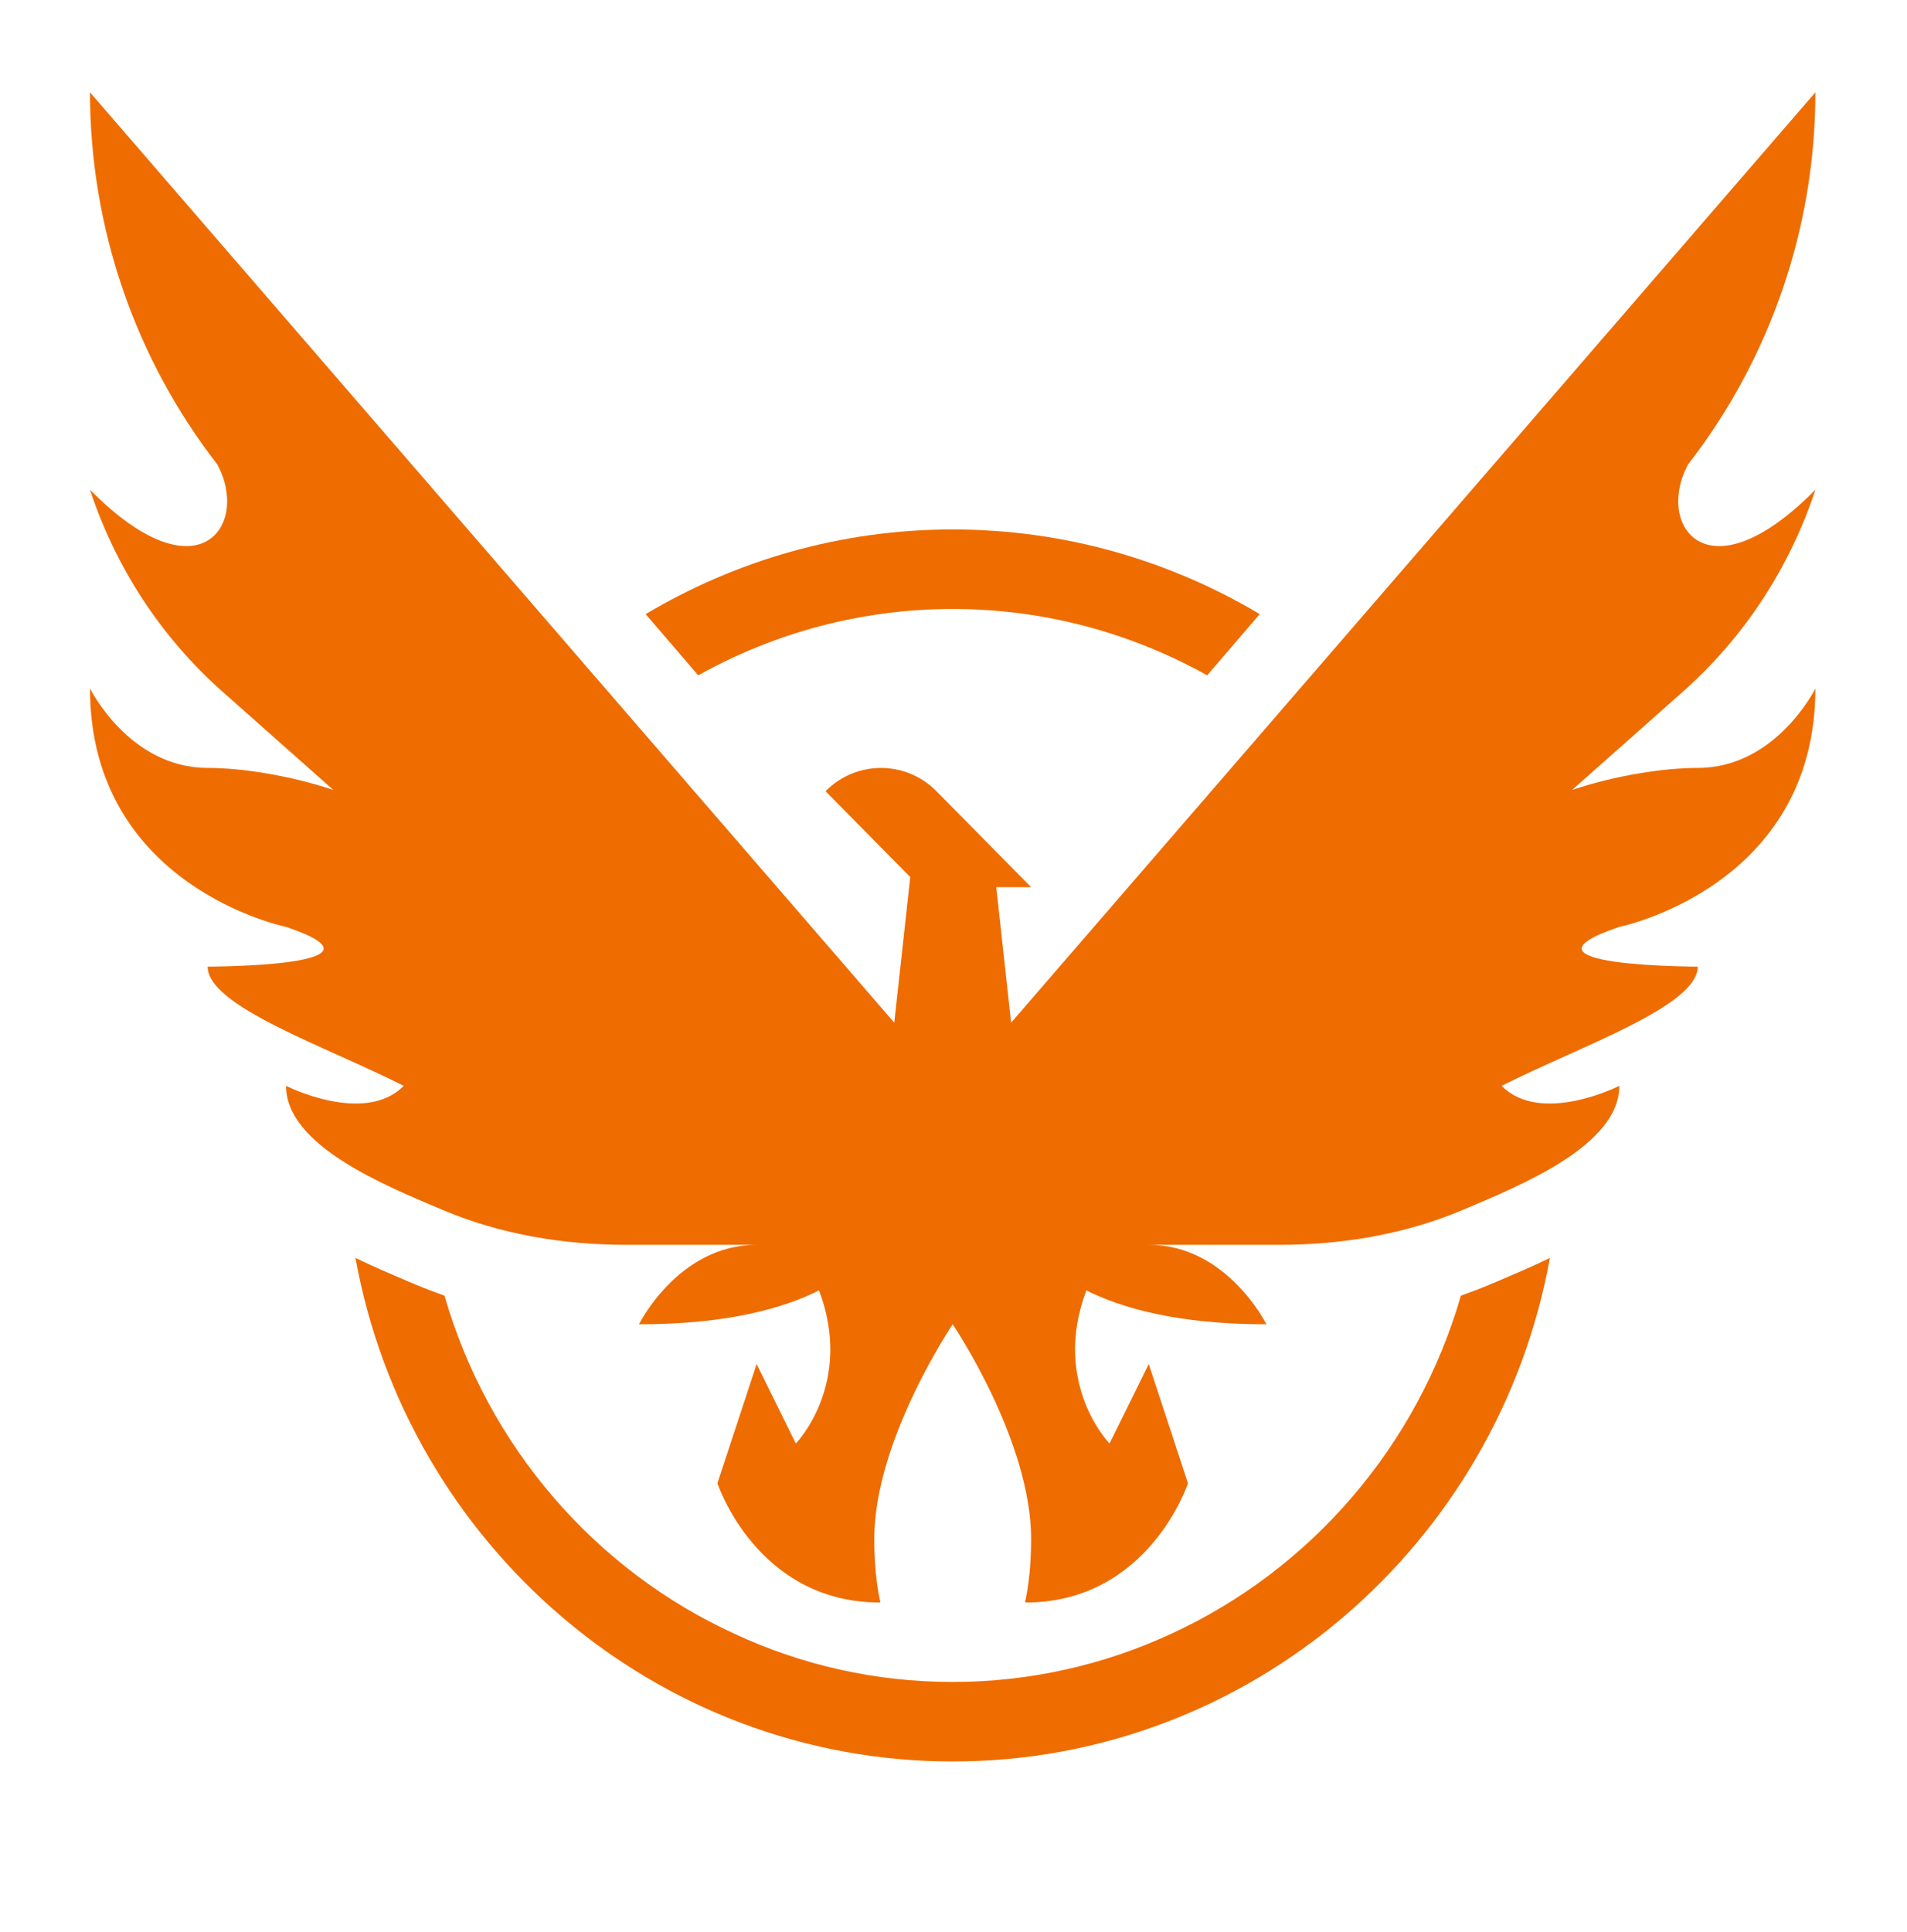 <svg viewBox="0 0 77 78" fill="none" xmlns="http://www.w3.org/2000/svg">
<path d="M60.46 51.723L60.27 51.803C59.858 51.98 59.431 52.14 58.987 52.301C57.23 58.381 52.923 63.353 47.318 65.936C44.627 67.187 41.618 67.893 38.468 67.893C35.333 67.893 32.356 67.204 29.664 65.952C24.043 63.386 19.705 58.397 17.948 52.301C17.504 52.14 17.077 51.98 16.665 51.803L16.475 51.723C15.842 51.451 15.113 51.146 14.353 50.777C16.443 62.327 26.466 71.102 38.468 71.102C50.469 71.102 60.492 62.327 62.582 50.777C61.822 51.146 61.093 51.451 60.46 51.723ZM38.468 24.581C42.188 24.581 45.688 25.559 48.743 27.26L50.865 24.789C47.223 22.624 42.996 21.372 38.468 21.372C33.939 21.372 29.712 22.624 26.07 24.789L28.192 27.26C31.247 25.559 34.747 24.581 38.468 24.581Z" fill="#EF6C00"/>
<path d="M73.301 19.768C68.904 24.223 66.822 21.177 68.168 18.737C71.477 14.471 73.301 9.192 73.301 3.727L40.827 41.28L40.227 35.81H41.634L40.051 34.206L37.812 31.938C36.575 30.685 34.571 30.685 33.334 31.938L36.754 35.403L36.108 41.28L3.634 3.727C3.634 9.192 5.458 14.471 8.767 18.737C10.113 21.177 8.031 24.223 3.634 19.768C4.671 22.919 6.517 25.734 8.986 27.921L13.457 31.885C11.684 31.294 9.743 30.997 8.384 30.997C5.217 30.997 3.634 27.789 3.634 27.789C3.634 35.81 11.551 37.414 11.551 37.414C16.301 39.018 8.384 39.018 8.384 39.018C8.384 40.623 13.134 42.227 16.301 43.831C14.717 45.435 11.551 43.831 11.551 43.831C11.551 46.237 15.509 47.841 17.884 48.844C20.221 49.83 22.755 50.248 25.288 50.248H30.551C27.384 50.248 25.801 53.456 25.801 53.456C29.368 53.456 31.642 52.805 33.072 52.087C34.49 55.857 32.134 58.268 32.134 58.268L30.551 55.06L28.968 59.873C28.968 59.873 30.551 64.685 35.524 64.685H35.548C35.389 63.96 35.301 63.108 35.301 62.118C35.301 58.132 38.468 53.456 38.468 53.456C38.468 53.456 41.634 58.132 41.634 62.118C41.634 63.108 41.545 63.96 41.389 64.685H41.413C46.384 64.685 47.968 59.873 47.968 59.873L46.384 55.06L44.801 58.268C44.801 58.268 42.445 55.857 43.864 52.087C45.293 52.805 47.567 53.456 51.134 53.456C51.134 53.456 49.551 50.248 46.384 50.248H51.647C54.179 50.248 56.712 49.83 59.051 48.844C61.426 47.841 65.384 46.237 65.384 43.831C65.384 43.831 62.218 45.435 60.634 43.831C63.801 42.227 68.551 40.623 68.551 39.018C68.551 39.018 60.634 39.018 65.384 37.414C65.384 37.414 73.301 35.81 73.301 27.789C73.301 27.789 71.718 30.997 68.551 30.997C67.192 30.997 65.251 31.294 63.478 31.886L67.949 27.922C70.418 25.734 72.264 22.919 73.301 19.768Z" fill="#EF6C00"/>
</svg>
